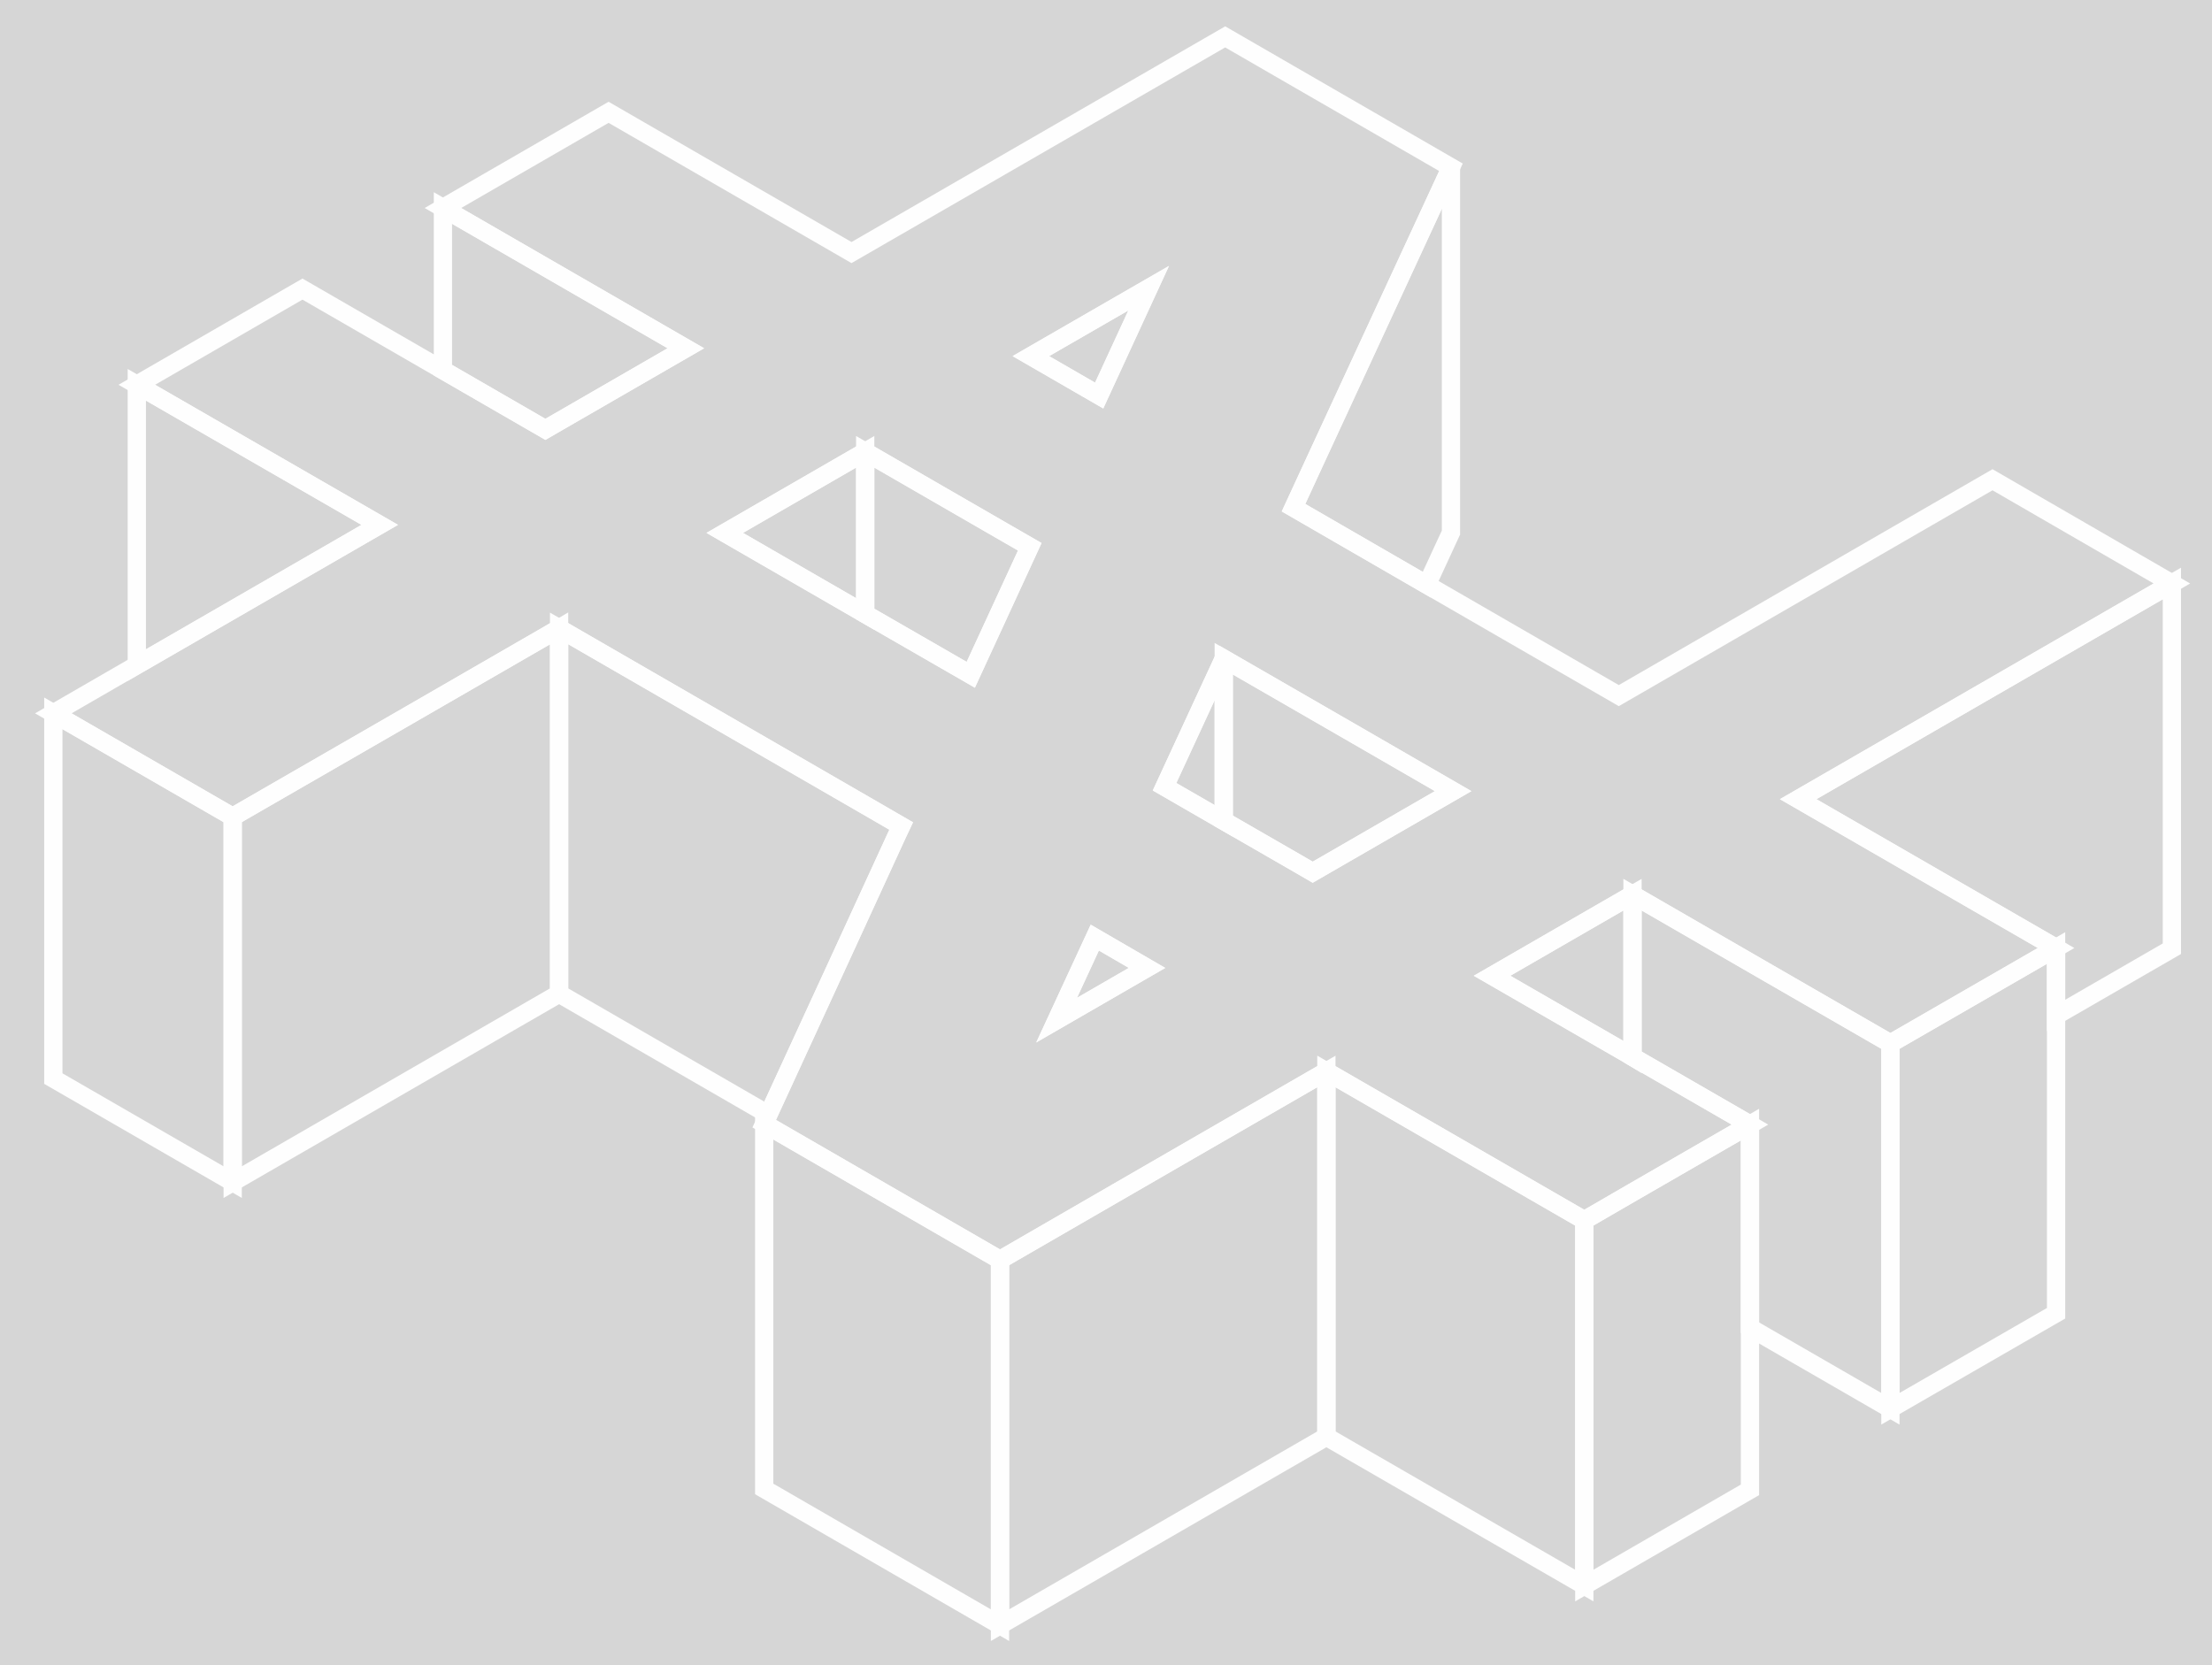 <svg width="348" height="262" viewBox="0 0 348 262" fill="none" style="opacity: 0.2" xmlns="http://www.w3.org/2000/svg" >

<rect x="0" y="0" width="348" height="262" fill="#333333" stroke="none"/>

<path d="M208.673 168.585V226.055L157.324 255.709V198.239L184.967 182.263L207.064 169.504L208.673 168.585Z" stroke="#FAFAFA" stroke-width="2.873"/>
<path d="M141.779 129.966L141.089 131.431L131.837 151.574L120.889 175.367L87.959 156.344V98.874L136.118 126.69L141.779 129.966Z" stroke="#FAFAFA" stroke-width="2.873"/>
<path d="M275.31 176.947V234.417L249.247 249.474V192.004L256.833 187.608L275.31 176.947Z" stroke="#FAFAFA" stroke-width="2.873"/>
<path d="M249.247 192.004V249.473L208.673 226.055V168.585L249.247 192.004Z" stroke="#FAFAFA" stroke-width="2.873"/>
<path d="M297.406 164.189V221.659L275.309 208.901V176.947L256.832 166.287V140.77L278.383 153.212L297.406 164.189Z" stroke="#FAFAFA" stroke-width="2.873"/>
<path d="M282.895 125.743L341.687 91.807L313.469 75.485L254.677 109.45L224.477 92.008L203.5 79.882L207.293 71.663L228.27 26.32L192.753 5.803L133.962 39.739L95.744 17.671L69.682 32.728L107.899 54.796L85.802 67.554L69.682 58.244L47.585 45.486L21.522 60.543L59.74 82.583L21.522 104.651L8.39 112.237L36.608 128.53L38.188 127.61L64.251 112.582L86.348 99.824L87.957 98.875L136.117 126.691L141.778 129.967L141.088 131.432L131.835 151.575L120.887 175.368L120.227 176.804L141.117 188.873L157.323 198.241L184.966 182.264L207.063 169.506L208.673 168.586L249.246 192.005L256.832 187.609L275.309 176.948L256.832 166.287L256.315 165.971L234.735 153.529L256.832 140.771L278.383 153.213L297.406 164.19L323.469 149.161L304.446 138.185L282.895 125.743ZM152.726 106.174L136.117 96.605L135.571 96.289L114.02 83.847L136.117 71.089L157.668 83.531L162.007 86.031L152.726 106.174ZM166.231 160.512L172.237 147.524L180.455 152.294L166.231 160.512ZM172.926 62.238L162.18 56.032L180.714 45.342L172.926 62.238ZM206.518 137.236L204.19 135.886L192.524 129.162L183.213 123.789L192.524 103.645L213.5 115.743L228.615 124.478L206.518 137.236Z" stroke="#FAFAFA" stroke-width="2.873"/>
<path d="M256.831 140.77V166.287L256.314 165.971L234.734 153.528L256.831 140.77Z" stroke="#FAFAFA" stroke-width="2.873"/>
<path d="M180.454 152.295L166.23 160.513L172.236 147.525L180.454 152.295Z" stroke="#FAFAFA" stroke-width="2.873"/>
<path d="M180.713 45.342L172.925 62.238L162.178 56.031L180.713 45.342Z" stroke="#FAFAFA" stroke-width="2.873"/>
<path d="M228.615 124.478L206.518 137.236L204.19 135.885L192.524 129.161V103.645L213.5 115.742L228.615 124.478Z" stroke="#FAFAFA" stroke-width="2.873"/>
<path d="M192.523 103.645V129.161L183.213 123.788L192.523 103.645Z" stroke="#FAFAFA" stroke-width="2.873"/>
<path d="M136.116 71.088V96.605L135.57 96.288L114.019 83.846L136.116 71.088Z" stroke="#FAFAFA" stroke-width="2.873"/>
<path d="M162.008 86.03L152.726 106.173L136.118 96.605V71.088L157.669 83.53L162.008 86.03Z" stroke="#FAFAFA" stroke-width="2.873"/>
<path d="M341.687 91.806V149.276L323.469 159.793V149.161L304.447 138.184L282.896 125.742L341.687 91.806Z" stroke="#FAFAFA" stroke-width="2.873"/>
<path d="M323.469 149.161V206.63L297.406 221.659V164.189L323.469 149.161Z" stroke="#FAFAFA" stroke-width="2.873"/>
<path d="M228.271 26.319V83.789L224.478 92.007L203.502 79.881L207.295 71.663L228.271 26.319Z" stroke="#FAFAFA" stroke-width="2.873"/>
<path d="M107.9 54.796L85.802 67.555L69.682 58.245V32.728L107.9 54.796Z" stroke="#FAFAFA" stroke-width="2.873"/>
<path d="M59.741 82.582L21.523 104.651V60.543L59.741 82.582Z" stroke="#FAFAFA" stroke-width="2.873"/>
<path d="M36.608 128.53V186L8.39 169.707V112.237L36.608 128.53Z" stroke="#FAFAFA" stroke-width="2.873"/>
<path d="M87.958 98.874V156.344L36.609 185.999V128.529L38.189 127.609L64.252 112.581L86.349 99.823L87.958 98.874Z" stroke="#FAFAFA" stroke-width="2.873"/>
<path d="M157.323 198.24V255.71L120.226 234.274V176.804L141.117 188.872L157.323 198.24Z" stroke="#FAFAFA" stroke-width="2.873"/>
</svg>

